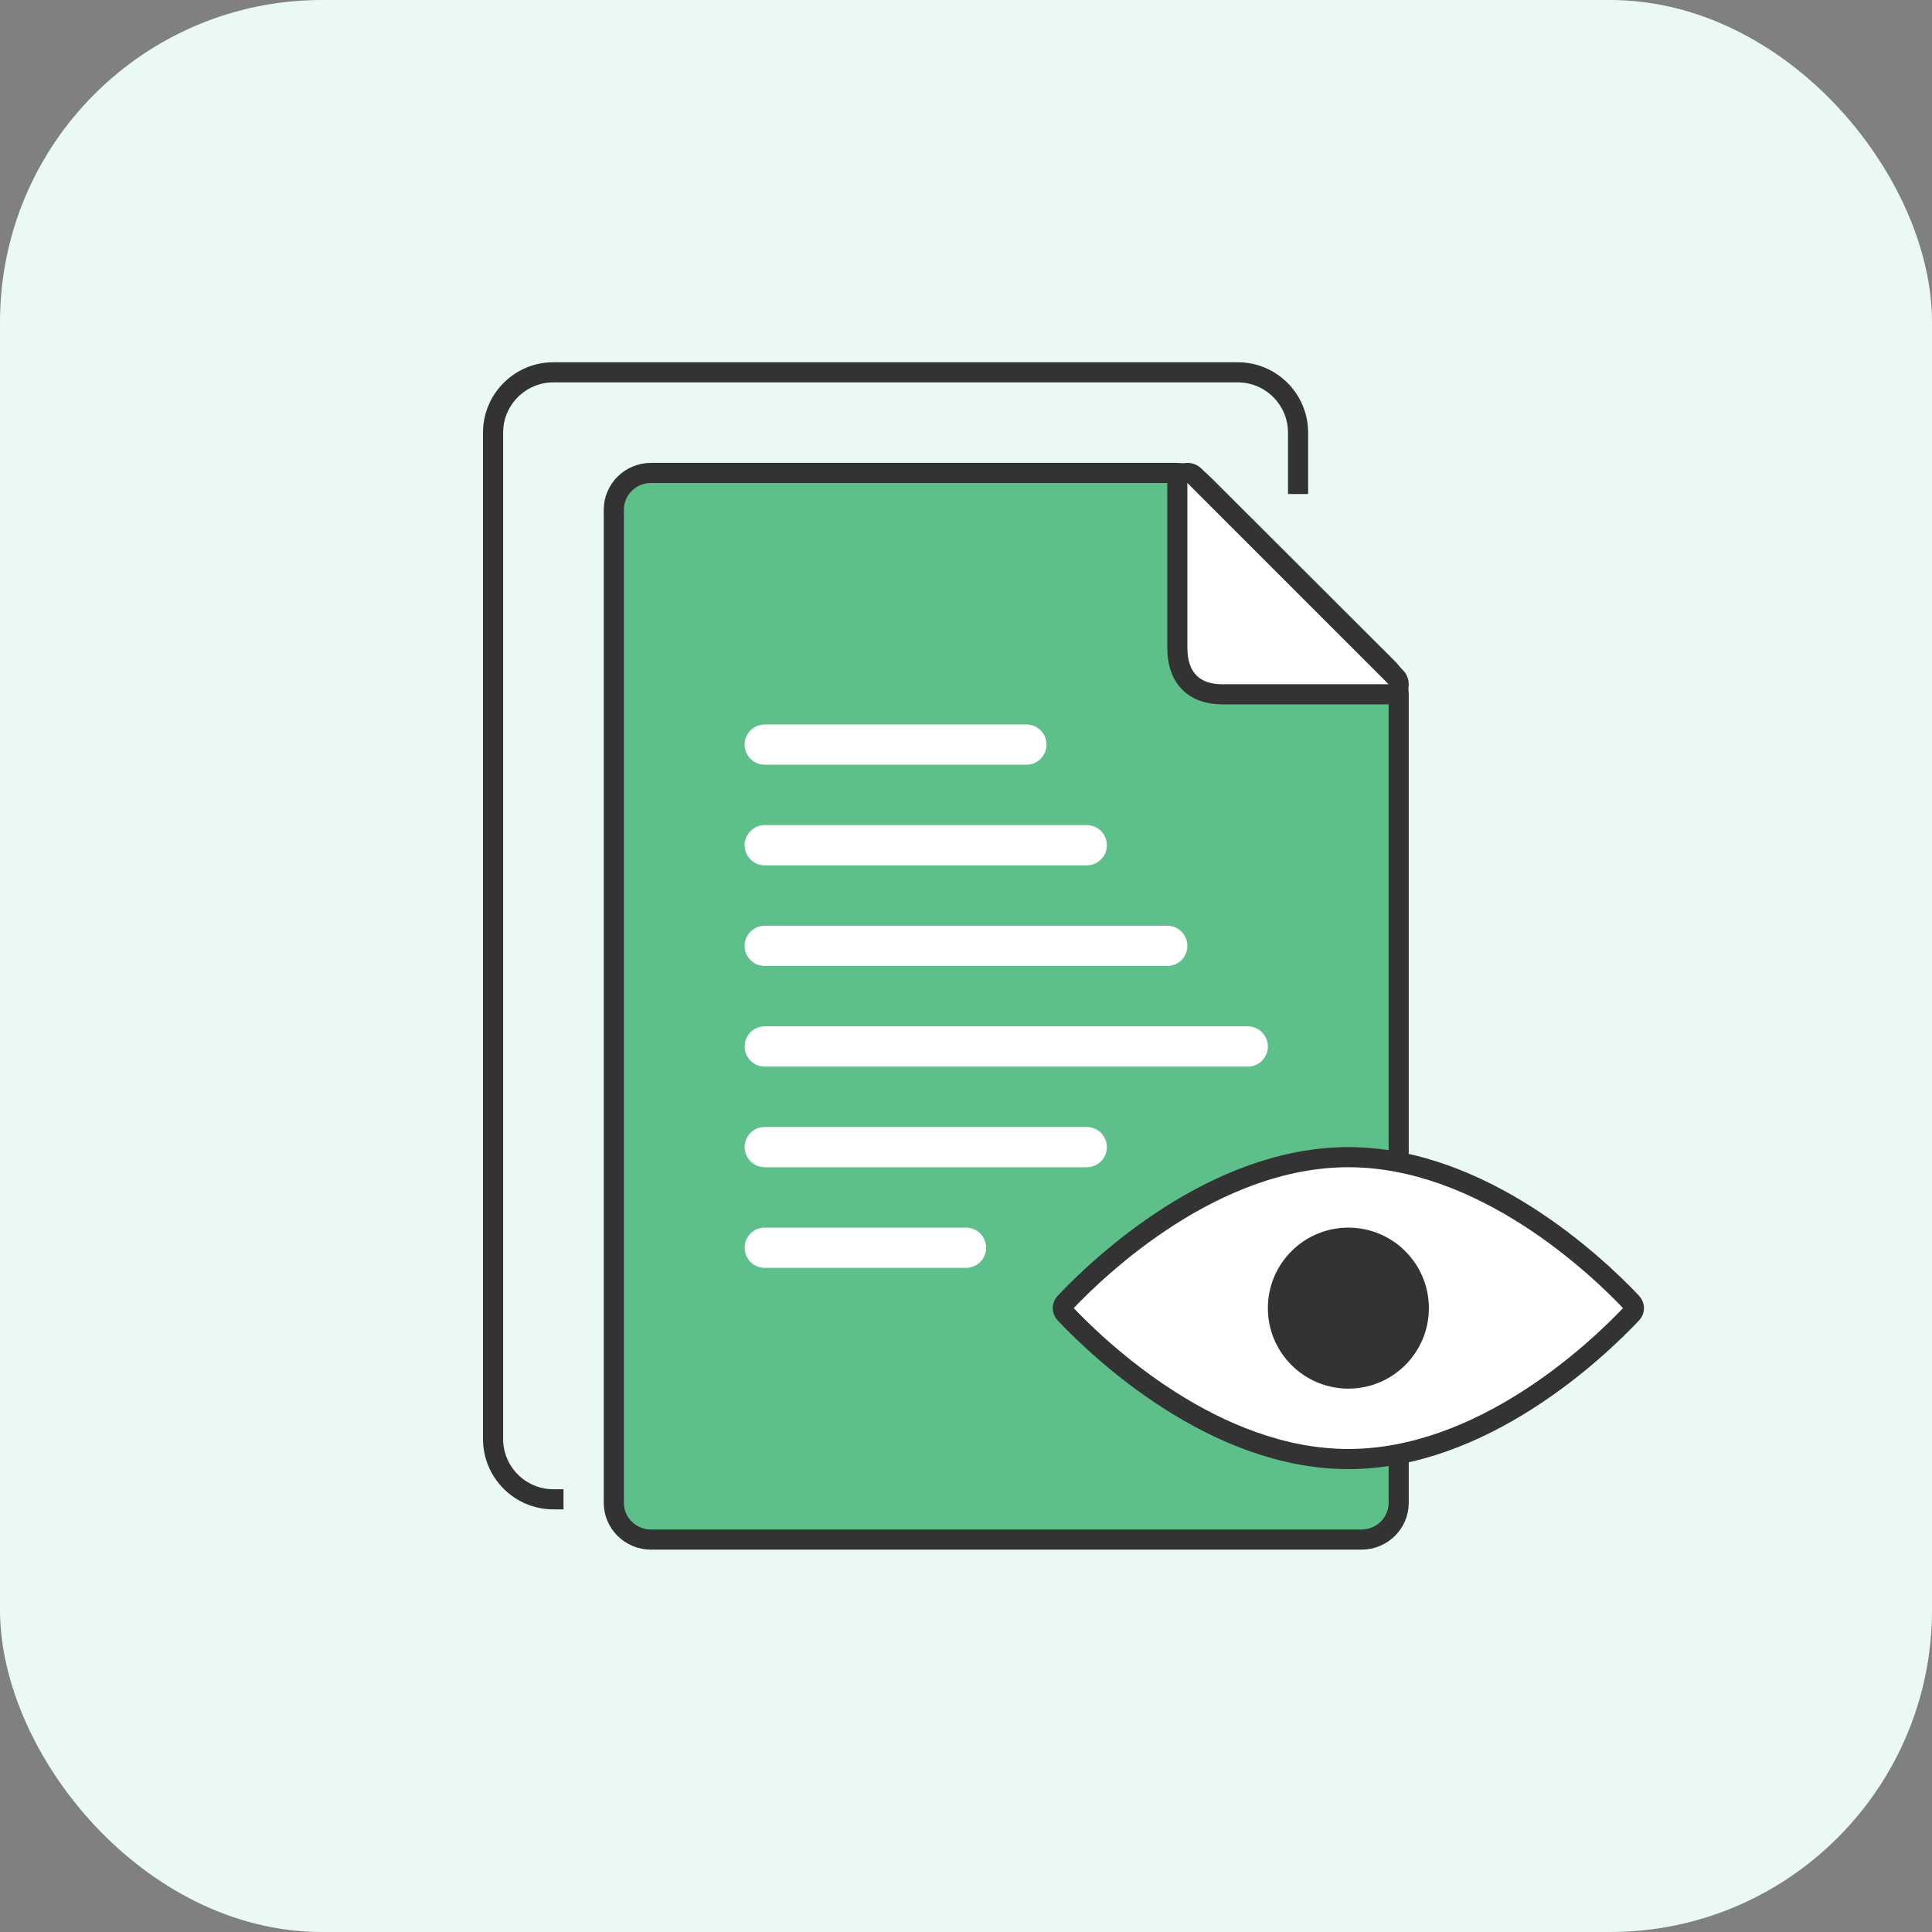 <svg xmlns="http://www.w3.org/2000/svg" width="96" height="96" viewBox="0 0 96 96" fill="none">
<rect x="0" y="0" width="96" height="96" fill="#808080" stroke="none"/>
<rect width="96" height="96" rx="16" fill="#EBF9F3"/>
<g transform="translate(-240, 0)">
<path d="M308.959 33.208L308.96 33.209C309.306 33.552 309.5 34.017 309.5 34.5V74.672C309.5 75.678 308.677 76.5 307.652 76.5H272.348C271.323 76.5 270.5 75.678 270.5 74.672V25.328C270.5 24.322 271.323 23.5 272.348 23.5H298.462C298.953 23.5 299.424 23.693 299.77 24.036C299.77 24.036 299.77 24.037 299.77 24.037L308.959 33.208Z" fill="#5DC08B" stroke="#333333"/>
<path d="M299.354 23.646C299.211 23.503 298.995 23.461 298.809 23.538C298.622 23.615 298.5 23.798 298.5 24V32.182C298.5 32.858 298.664 33.457 299.073 33.888C299.487 34.322 300.072 34.5 300.732 34.5H309C309.202 34.5 309.385 34.378 309.462 34.191C309.539 34.005 309.497 33.79 309.354 33.647L299.354 23.646Z" fill="white" stroke="#333333" stroke-linecap="round" stroke-linejoin="round"/>
<path d="M277 36.999C277 36.447 277.448 35.999 278 35.999H291C291.552 35.999 292 36.447 292 36.999C292 37.551 291.552 37.999 291 37.999H278C277.448 37.999 277 37.551 277 36.999Z" fill="white"/>
<path d="M277 41.999C277 41.447 277.448 40.999 278 40.999H294C294.552 40.999 295 41.447 295 41.999C295 42.551 294.552 42.999 294 42.999H278C277.448 42.999 277 42.551 277 41.999Z" fill="white"/>
<path d="M277 46.999C277 46.447 277.448 45.999 278 45.999H298C298.552 45.999 299 46.447 299 46.999C299 47.551 298.552 47.999 298 47.999H278C277.448 47.999 277 47.551 277 46.999Z" fill="white"/>
<path d="M277 51.999C277 51.447 277.448 50.999 278 50.999H302C302.552 50.999 303 51.447 303 51.999C303 52.551 302.552 52.999 302 52.999H278C277.448 52.999 277 52.551 277 51.999Z" fill="white"/>
<path d="M277 56.999C277 56.447 277.448 55.999 278 55.999H294C294.552 55.999 295 56.447 295 56.999C295 57.551 294.552 57.999 294 57.999H278C277.448 57.999 277 57.551 277 56.999Z" fill="white"/>
<path d="M277 61.999C277 61.447 277.448 60.999 278 60.999H288C288.552 60.999 289 61.447 289 61.999C289 62.551 288.552 62.999 288 62.999H278C277.448 62.999 277 62.551 277 61.999Z" fill="white"/>
<path d="M264.5 56.765V21.5C264.5 19.843 265.843 18.5 267.5 18.5H301.5C303.157 18.5 304.5 19.843 304.5 21.5V24.549M264.5 55.735V71.5C264.5 73.157 265.843 74.5 267.5 74.5H268" stroke="#333333"/>
<path d="M321.077 64.725C321.228 64.885 321.228 65.113 321.077 65.273C320.206 66.195 318.345 68.009 315.863 69.59C313.377 71.173 310.305 72.499 307 72.499C303.695 72.499 300.623 71.173 298.137 69.59C295.655 68.009 293.794 66.195 292.923 65.273C292.772 65.113 292.772 64.885 292.923 64.725C293.794 63.803 295.655 61.989 298.137 60.408C300.623 58.825 303.695 57.499 307 57.499C310.305 57.499 313.377 58.825 315.863 60.408C318.345 61.989 320.206 63.803 321.077 64.725Z" fill="white" stroke="#333333"/>
<circle cx="307" cy="65" r="4" fill="#333333"/>
</g>
<defs>
<linearGradient id="paint0_linear_490_40992" x1="30" y1="19.93" x2="81.51" y2="60.323" gradientUnits="userSpaceOnUse">
<stop stop-color="#FF8E3D"/>
<stop offset="1" stop-color="#FF6F3D"/>
</linearGradient>
<linearGradient id="paint1_linear_490_40992" x1="413.053" y1="49.047" x2="436.903" y2="75.894" gradientUnits="userSpaceOnUse">
<stop stop-color="#FF8E3D"/>
<stop offset="1" stop-color="#FF6F3D"/>
</linearGradient>
<linearGradient id="paint2_linear_490_40992" x1="538.5" y1="58" x2="538.5" y2="76.333" gradientUnits="userSpaceOnUse">
<stop stop-color="#FF8E3D"/>
<stop offset="1" stop-color="#FF6F3D"/>
</linearGradient>
</defs>
</svg>